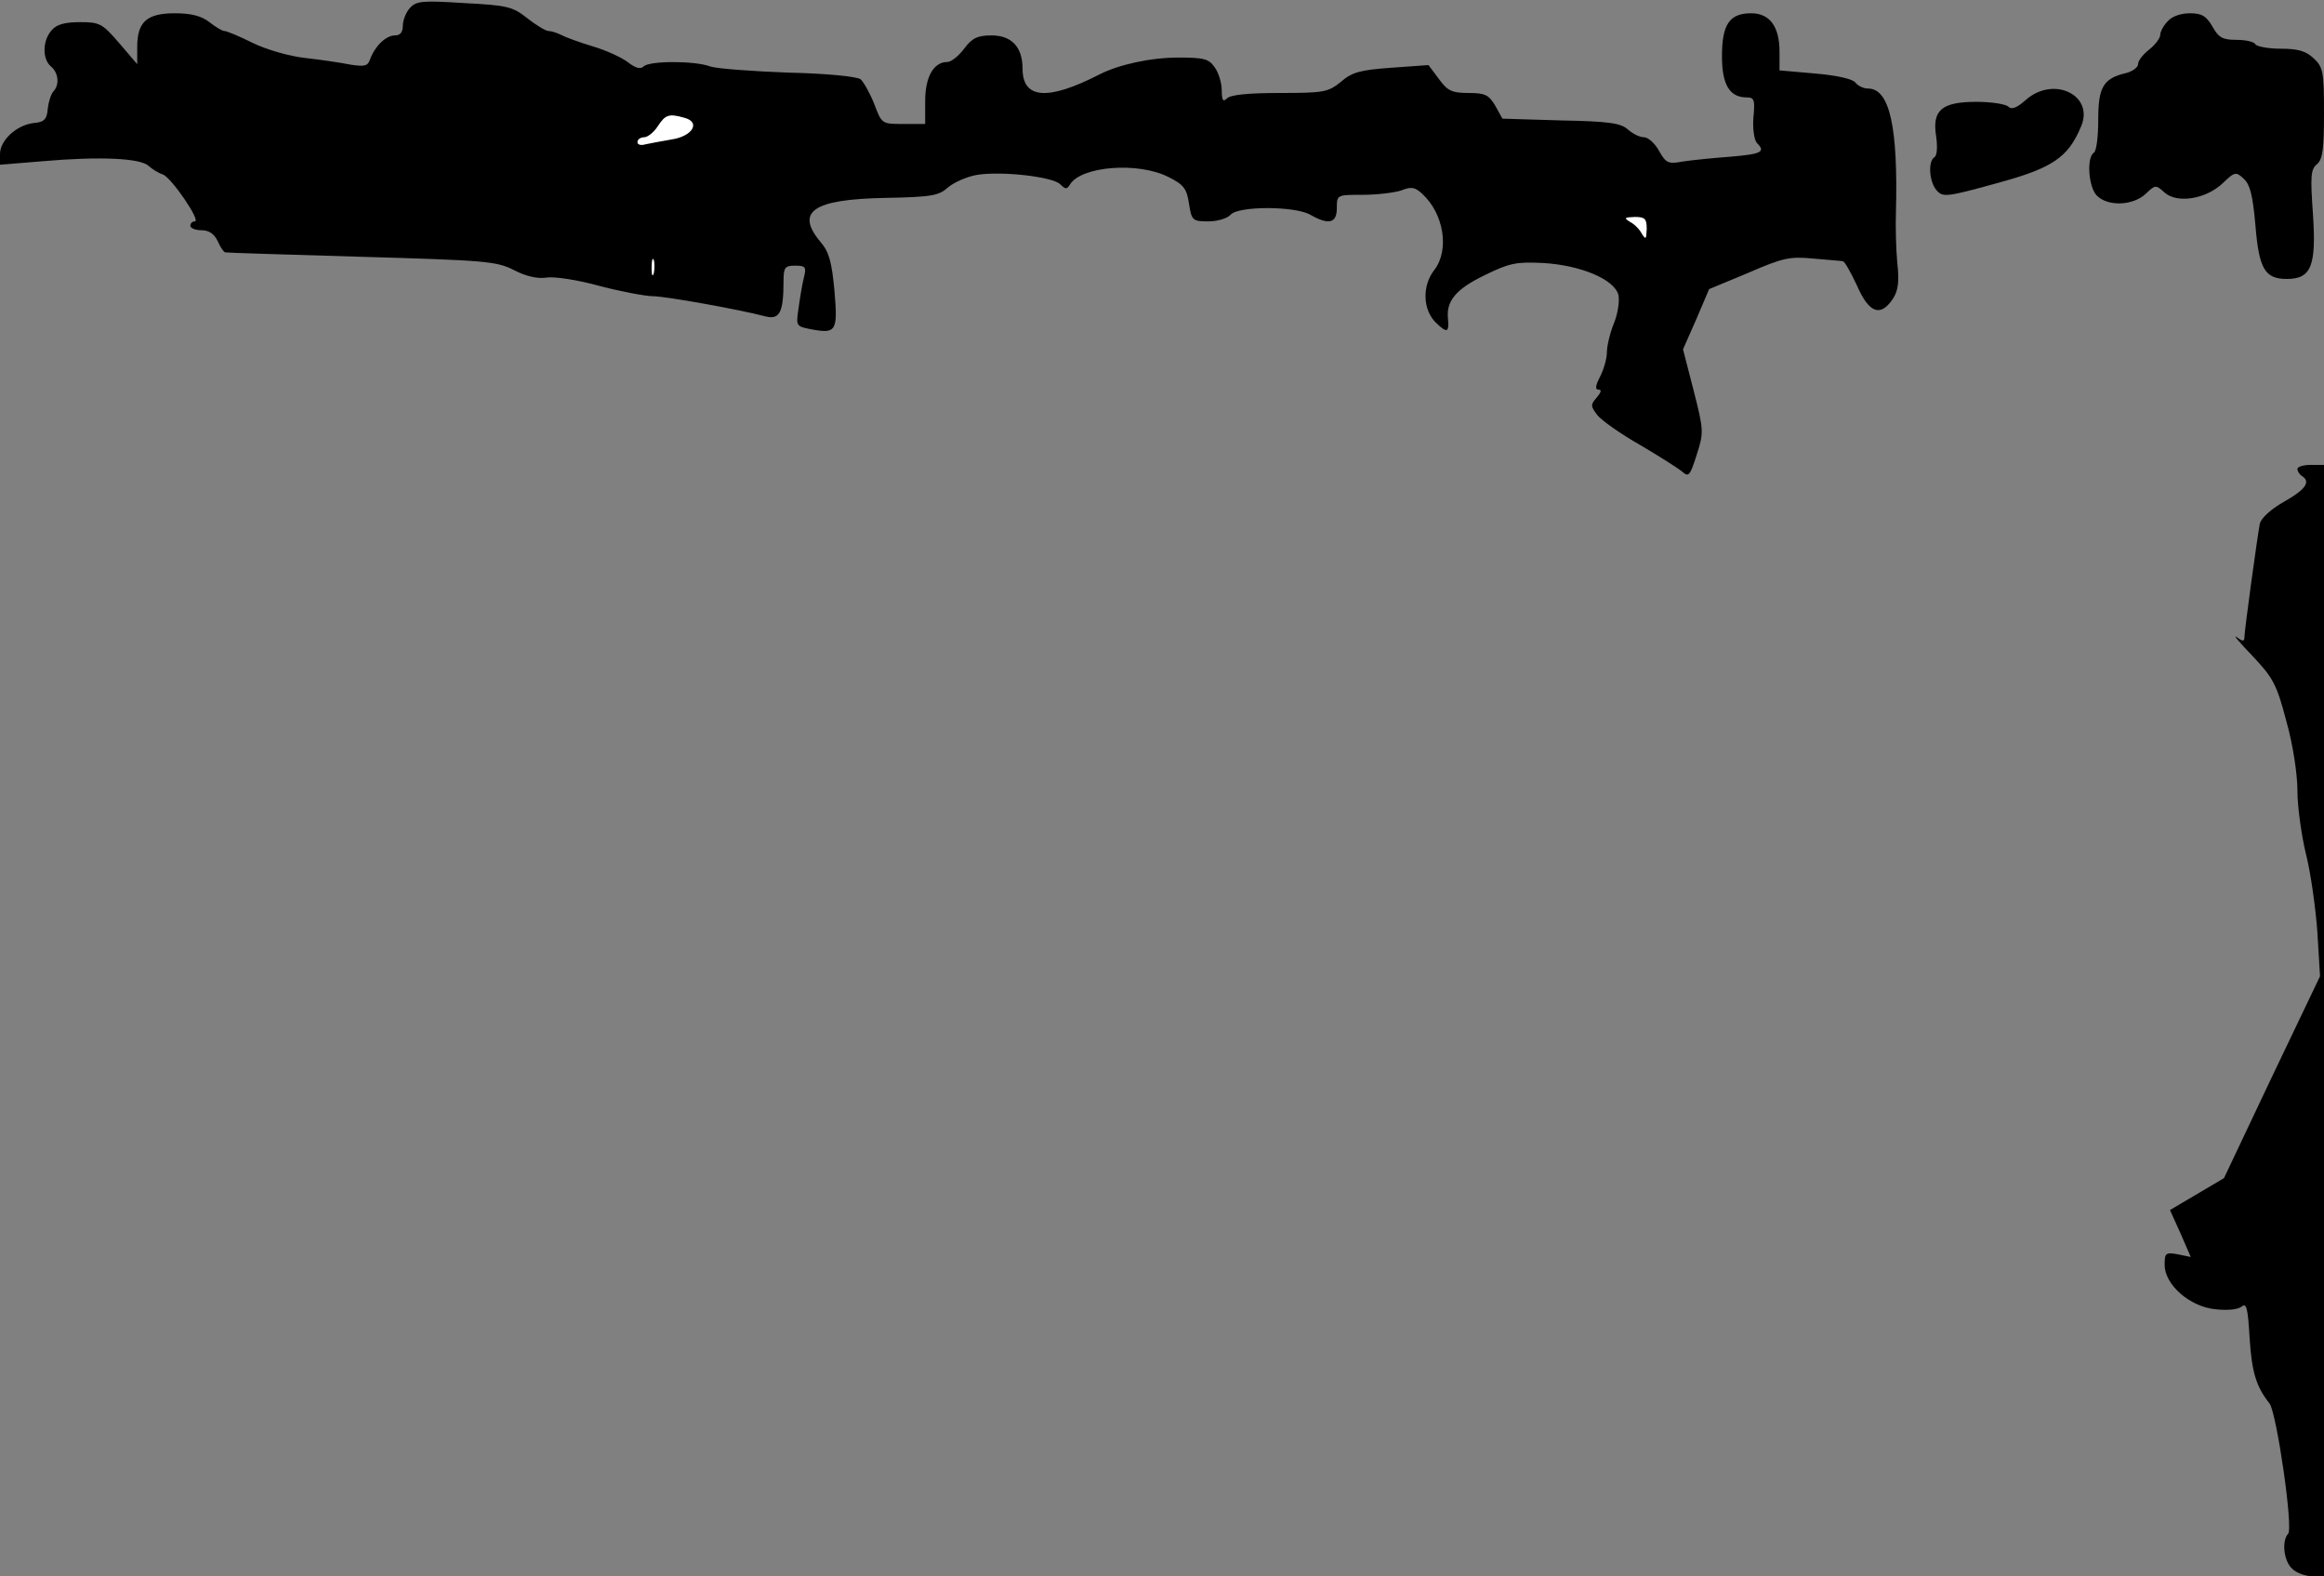<?xml version="1.0" standalone="no"?>
<!DOCTYPE svg PUBLIC "-//W3C//DTD SVG 20010904//EN"
 "http://www.w3.org/TR/2001/REC-SVG-20010904/DTD/svg10.dtd">
<svg version="1.0" xmlns="http://www.w3.org/2000/svg"
 width="525pt" height="356pt" viewBox="0 0 525 356"
 preserveAspectRatio="xMidYMid meet">
<rect x="0" y="0" width="525" height="356" fill="#808080" stroke="none"/>
<g transform="translate(0,356) scale(0.1,-0.1)"
fill="#000000" stroke="none">
<path fill="#000000" stroke="none" d="M926 3542 c-9 -10 -16 -28 -16 -40 0
-15 -6 -22 -18 -22 -20 0 -45 -24 -56 -54 -5 -15 -12 -17 -44 -12 -20 4 -66
11 -102 15 -37 4 -88 19 -119 34 -30 15 -59 27 -64 27 -5 0 -20 9 -34 20 -18
14 -41 20 -78 20 -63 0 -85 -19 -85 -76 l0 -39 -41 48 c-38 44 -44 47 -88 47
-34 0 -53 -5 -64 -18 -21 -23 -22 -65 -2 -82 17 -14 20 -41 6 -56 -5 -5 -11
-22 -13 -39 -2 -25 -8 -31 -33 -33 -38 -5 -75 -39 -75 -70 l0 -24 98 8 c127
11 220 7 238 -11 8 -7 22 -16 32 -19 19 -7 87 -106 72 -106 -5 0 -10 -4 -10
-10 0 -5 11 -10 25 -10 17 0 29 -8 37 -25 6 -14 14 -25 17 -25 3 -1 142 -5
308 -10 279 -8 305 -10 344 -30 27 -14 53 -20 73 -17 17 3 71 -5 121 -19 50
-13 104 -23 120 -23 27 0 191 -29 256 -46 30 -7 39 10 39 78 0 33 3 37 26 37
24 0 26 -3 20 -27 -4 -16 -9 -47 -12 -69 -6 -41 -6 -41 30 -48 55 -10 59 -4
51 88 -6 64 -12 87 -31 109 -58 69 -18 97 146 100 105 2 121 5 142 24 13 11
42 24 65 28 56 9 170 -4 188 -21 12 -12 15 -12 22 -1 25 42 155 52 223 17 34
-17 41 -26 46 -60 6 -38 8 -40 44 -40 21 0 43 7 50 15 17 20 145 20 180 0 42
-24 60 -19 60 15 0 30 0 30 59 30 33 0 72 5 87 10 22 9 31 7 46 -7 50 -45 63
-128 28 -173 -28 -36 -26 -91 5 -120 24 -23 29 -21 26 11 -4 39 18 66 82 97
57 28 72 31 133 28 85 -5 161 -37 170 -72 3 -13 -1 -42 -10 -64 -9 -22 -16
-52 -16 -66 0 -14 -7 -38 -15 -54 -11 -21 -12 -30 -4 -30 8 0 6 -6 -4 -18 -14
-16 -14 -19 1 -39 9 -12 53 -43 97 -68 44 -26 87 -53 96 -61 14 -12 17 -8 32
39 16 50 16 55 -7 145 l-24 93 30 68 29 68 89 37 c78 34 94 37 146 32 33 -3
62 -5 67 -6 4 0 18 -25 32 -55 27 -62 53 -72 81 -30 12 18 15 39 10 82 -3 32
-4 83 -3 113 5 193 -14 280 -63 280 -10 0 -23 6 -29 14 -7 8 -43 16 -91 20
l-80 7 0 42 c0 57 -22 87 -64 87 -49 0 -66 -25 -66 -97 0 -64 17 -93 56 -93
17 0 19 -6 15 -46 -2 -25 2 -51 8 -57 20 -20 11 -25 -61 -31 -40 -3 -89 -8
-108 -11 -31 -6 -37 -3 -52 24 -9 17 -25 31 -34 31 -10 0 -26 8 -37 18 -16 14
-43 18 -151 20 l-132 4 -16 29 c-15 25 -23 29 -61 29 -37 0 -47 5 -66 31 l-24
32 -84 -6 c-70 -5 -89 -10 -114 -32 -29 -23 -37 -25 -138 -25 -70 0 -111 -4
-119 -12 -9 -9 -12 -5 -12 18 0 16 -7 40 -16 52 -13 19 -24 22 -82 22 -63 0
-135 -16 -178 -38 -117 -60 -174 -56 -174 13 0 49 -25 75 -70 75 -32 0 -44 -6
-62 -30 -12 -16 -29 -30 -38 -30 -31 0 -50 -34 -50 -88 l0 -52 -49 0 c-49 0
-49 0 -66 45 -10 25 -24 50 -31 56 -8 6 -74 13 -164 15 -82 3 -161 9 -176 14
-34 13 -137 13 -150 0 -7 -7 -18 -4 -35 9 -14 11 -49 27 -79 36 -30 9 -63 21
-72 26 -10 5 -23 9 -29 9 -6 0 -28 13 -48 29 -33 26 -45 29 -142 34 -95 6
-108 5 -123 -11z"/>
<path fill="#ffffff" stroke="none" d="M1546 3294 c38 -10 18 -42 -29 -49 -23
-4 -50 -9 -59 -11 -10 -3 -18 -1 -18 5 0 6 7 11 15 11 8 0 22 11 31 25 17 26
25 29 60 19z"/>
<path fill="#ffffff" stroke="none" d="M3720 3043 c-1 -24 -2 -25 -11 -11 -5
10 -17 22 -27 27 -14 9 -13 10 11 11 23 0 27 -4 27 -27z"/>
<path fill="#ffffff" stroke="none" d="M1477 2943 c-3 -10 -5 -4 -5 12 0 17 2
24 5 18 2 -7 2 -21 0 -30z"/>
<path fill="#000000" stroke="none" d="M4897 3512 c-10 -10 -17 -24 -17 -31 0
-7 -11 -22 -25 -33 -14 -11 -25 -25 -25 -33 0 -7 -12 -16 -27 -20 -52 -12 -63
-32 -63 -106 0 -37 -4 -71 -10 -74 -17 -11 -12 -80 8 -98 26 -24 81 -21 109 5
22 21 23 21 43 3 28 -25 93 -15 131 21 27 26 30 27 48 10 14 -13 20 -37 26
-104 8 -99 21 -122 71 -122 55 0 67 29 59 147 -6 84 -5 101 9 112 13 11 16 34
16 115 0 94 -2 104 -23 124 -18 17 -36 22 -75 22 -28 0 -54 5 -57 10 -3 6 -23
10 -43 10 -31 0 -40 5 -54 30 -14 24 -24 30 -51 30 -20 0 -41 -7 -50 -18z"/>
<path fill="#000000" stroke="none" d="M4576 3334 c-20 -18 -32 -22 -39 -15
-6 6 -39 11 -72 11 -79 0 -101 -19 -91 -79 3 -23 2 -42 -4 -46 -15 -9 -12 -56
5 -75 14 -16 23 -15 135 16 126 34 162 58 191 128 31 71 -62 116 -125 60z"/>
<path fill="#000000" stroke="none" d="M5190 2501 c0 -6 5 -13 10 -16 21 -13
8 -31 -40 -58 -30 -17 -52 -37 -55 -50 -5 -25 -35 -242 -35 -259 0 -7 -6 -6
-17 3 -10 7 6 -12 35 -42 47 -50 55 -64 77 -148 15 -53 25 -120 25 -158 0 -35
9 -99 19 -141 11 -43 22 -122 26 -177 l6 -100 -109 -228 -108 -228 -61 -36
-61 -36 24 -53 23 -53 -29 6 c-28 5 -30 3 -30 -24 0 -44 56 -94 114 -100 27
-3 51 -1 60 6 11 9 14 -3 18 -72 5 -77 15 -109 45 -147 16 -21 54 -282 42
-294 -15 -16 -10 -62 9 -79 10 -10 31 -17 45 -17 l27 0 0 1255 0 1255 -30 0
c-16 0 -30 -4 -30 -9z"/>
</g>
</svg>
